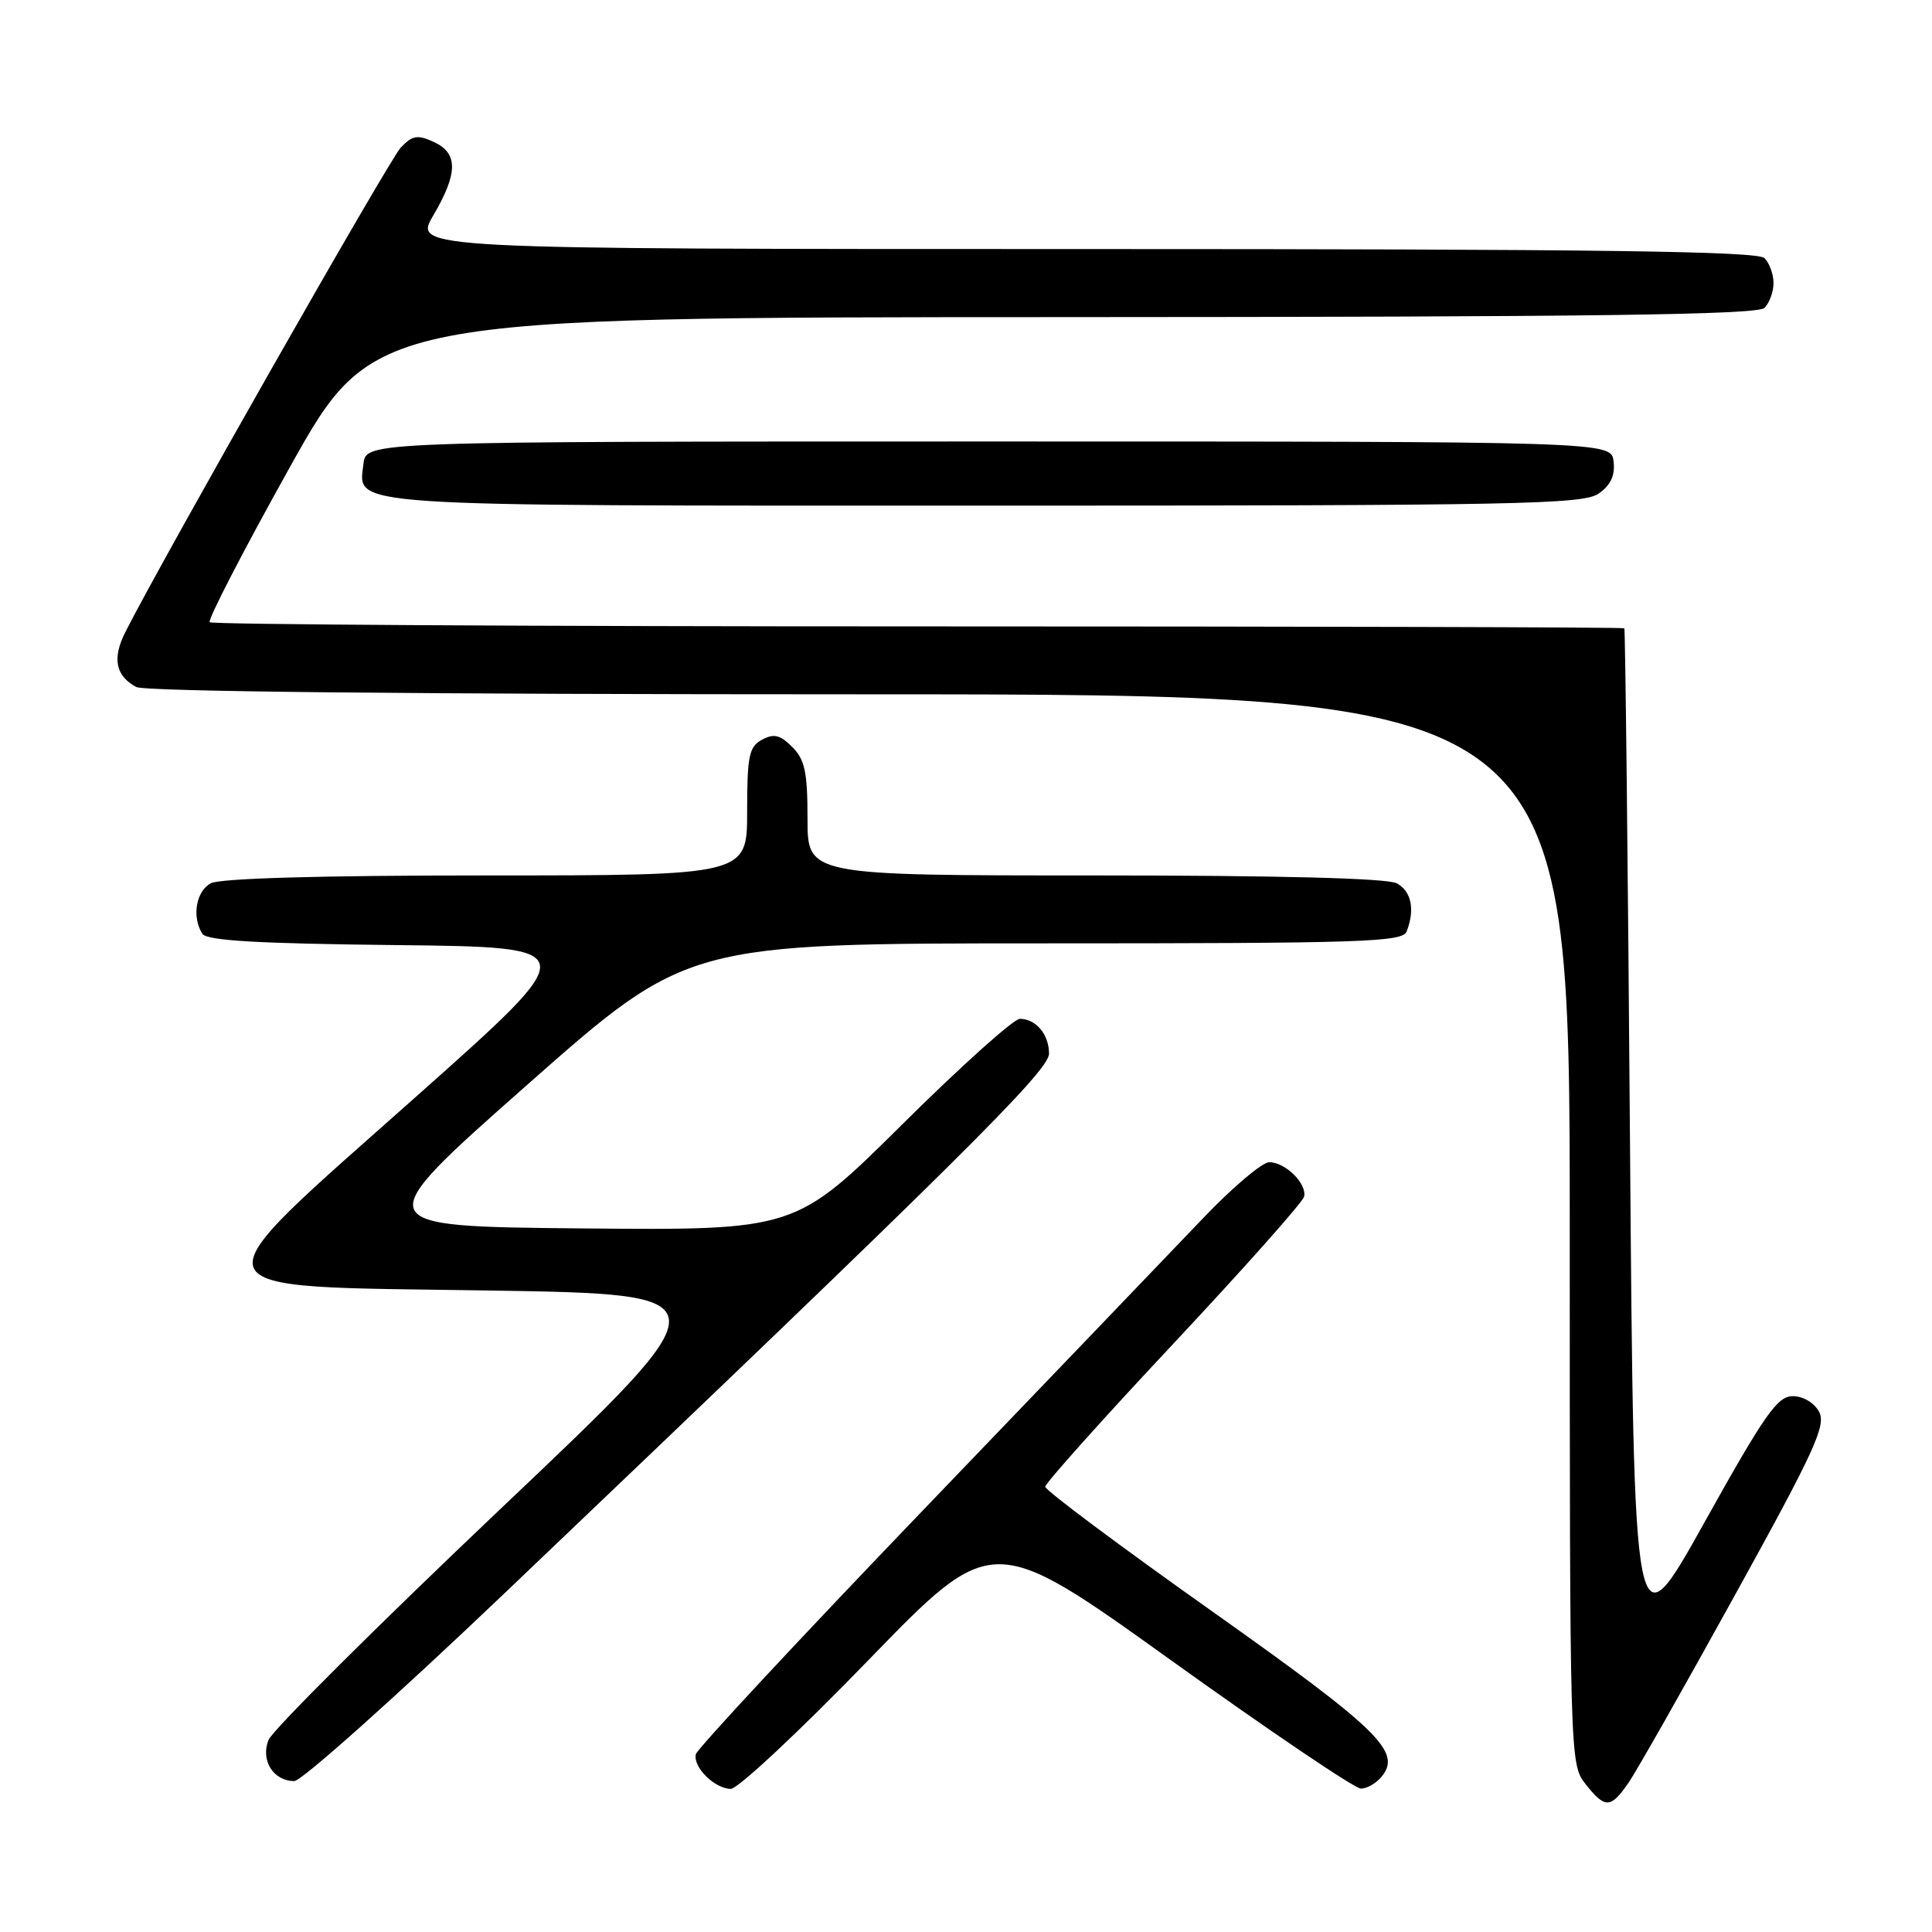 <?xml version="1.0" encoding="UTF-8" standalone="no"?>
<!DOCTYPE svg PUBLIC "-//W3C//DTD SVG 1.1//EN" "http://www.w3.org/Graphics/SVG/1.1/DTD/svg11.dtd" >
<svg xmlns="http://www.w3.org/2000/svg" xmlns:xlink="http://www.w3.org/1999/xlink" version="1.1" viewBox="0 0 256 256">
 <g >
 <path fill="currentColor"
d=" M 215.77 236.25 C 216.82 234.74 223.18 223.52 229.91 211.32 C 240.46 192.22 242.00 188.86 241.04 187.07 C 240.39 185.87 238.93 185.00 237.55 185.00 C 235.51 185.00 233.84 187.39 225.84 201.74 C 216.50 218.48 216.50 218.48 215.98 150.99 C 215.70 113.87 215.36 83.39 215.23 83.25 C 215.10 83.11 173.00 83.00 121.67 83.00 C 70.33 83.00 28.09 82.75 27.79 82.45 C 27.49 82.15 32.25 72.94 38.37 61.97 C 49.50 42.04 49.50 42.04 141.05 42.02 C 210.90 42.00 232.88 41.72 233.80 40.80 C 234.46 40.14 235.00 38.66 235.00 37.50 C 235.00 36.34 234.46 34.86 233.80 34.20 C 232.88 33.28 211.51 33.00 143.70 33.00 C 54.81 33.00 54.81 33.00 57.40 28.57 C 60.71 22.93 60.72 20.29 57.46 18.80 C 55.31 17.82 54.63 17.94 53.09 19.57 C 51.57 21.19 21.78 73.57 16.64 83.69 C 14.84 87.21 15.30 89.55 18.05 91.03 C 19.19 91.64 54.93 92.00 113.93 92.00 C 208.00 92.00 208.00 92.00 208.00 162.87 C 208.00 233.04 208.02 233.76 210.07 236.37 C 212.68 239.68 213.41 239.66 215.77 236.25 Z  M 115.00 220.05 C 131.50 203.02 131.50 203.02 155.19 220.01 C 168.22 229.36 179.53 237.00 180.32 237.00 C 181.11 237.00 182.34 236.30 183.05 235.44 C 185.79 232.14 182.81 229.24 160.50 213.43 C 148.40 204.86 138.50 197.47 138.50 197.00 C 138.50 196.54 146.15 187.99 155.50 178.02 C 164.85 168.04 172.63 159.29 172.80 158.56 C 173.19 156.84 170.32 154.00 168.18 154.00 C 167.26 154.00 163.35 157.30 159.50 161.33 C 155.65 165.37 139.00 182.72 122.50 199.91 C 106.00 217.09 92.37 231.73 92.20 232.45 C 91.81 234.15 94.67 236.99 96.82 237.04 C 97.74 237.07 105.92 229.42 115.00 220.05 Z  M 67.12 210.86 C 127.10 153.69 139.00 141.89 139.00 139.62 C 139.00 137.07 137.27 135.00 135.13 135.00 C 134.32 135.00 127.29 141.31 119.52 149.02 C 105.38 163.03 105.38 163.03 77.01 162.77 C 48.63 162.50 48.63 162.50 69.85 143.75 C 91.07 125.00 91.07 125.00 138.43 125.00 C 180.69 125.00 185.85 124.83 186.39 123.42 C 187.52 120.49 187.01 118.08 185.07 117.04 C 183.83 116.37 169.39 116.00 145.07 116.00 C 107.00 116.00 107.00 116.00 107.00 108.50 C 107.00 102.31 106.65 100.65 104.98 98.98 C 103.37 97.37 102.55 97.17 100.98 98.01 C 99.25 98.94 99.00 100.13 99.00 107.54 C 99.00 116.00 99.00 116.00 64.43 116.00 C 42.52 116.00 29.16 116.38 27.93 117.04 C 25.97 118.09 25.40 121.50 26.81 123.73 C 27.39 124.64 34.11 125.03 52.50 125.23 C 77.40 125.50 77.40 125.50 55.45 145.03 C 25.03 172.10 24.40 170.36 64.90 171.00 C 96.31 171.50 96.31 171.50 66.40 199.86 C 49.96 215.46 36.09 229.27 35.58 230.55 C 34.50 233.26 36.22 236.00 39.00 236.00 C 39.96 236.00 52.62 224.69 67.12 210.86 Z  M 211.83 65.40 C 213.43 64.29 214.02 63.01 213.81 61.15 C 213.50 58.50 213.50 58.50 131.00 58.50 C 48.50 58.50 48.50 58.50 48.16 61.45 C 47.51 67.21 44.38 67.00 130.47 67.00 C 201.28 67.00 209.79 66.83 211.83 65.40 Z "/>
</g>
</svg>